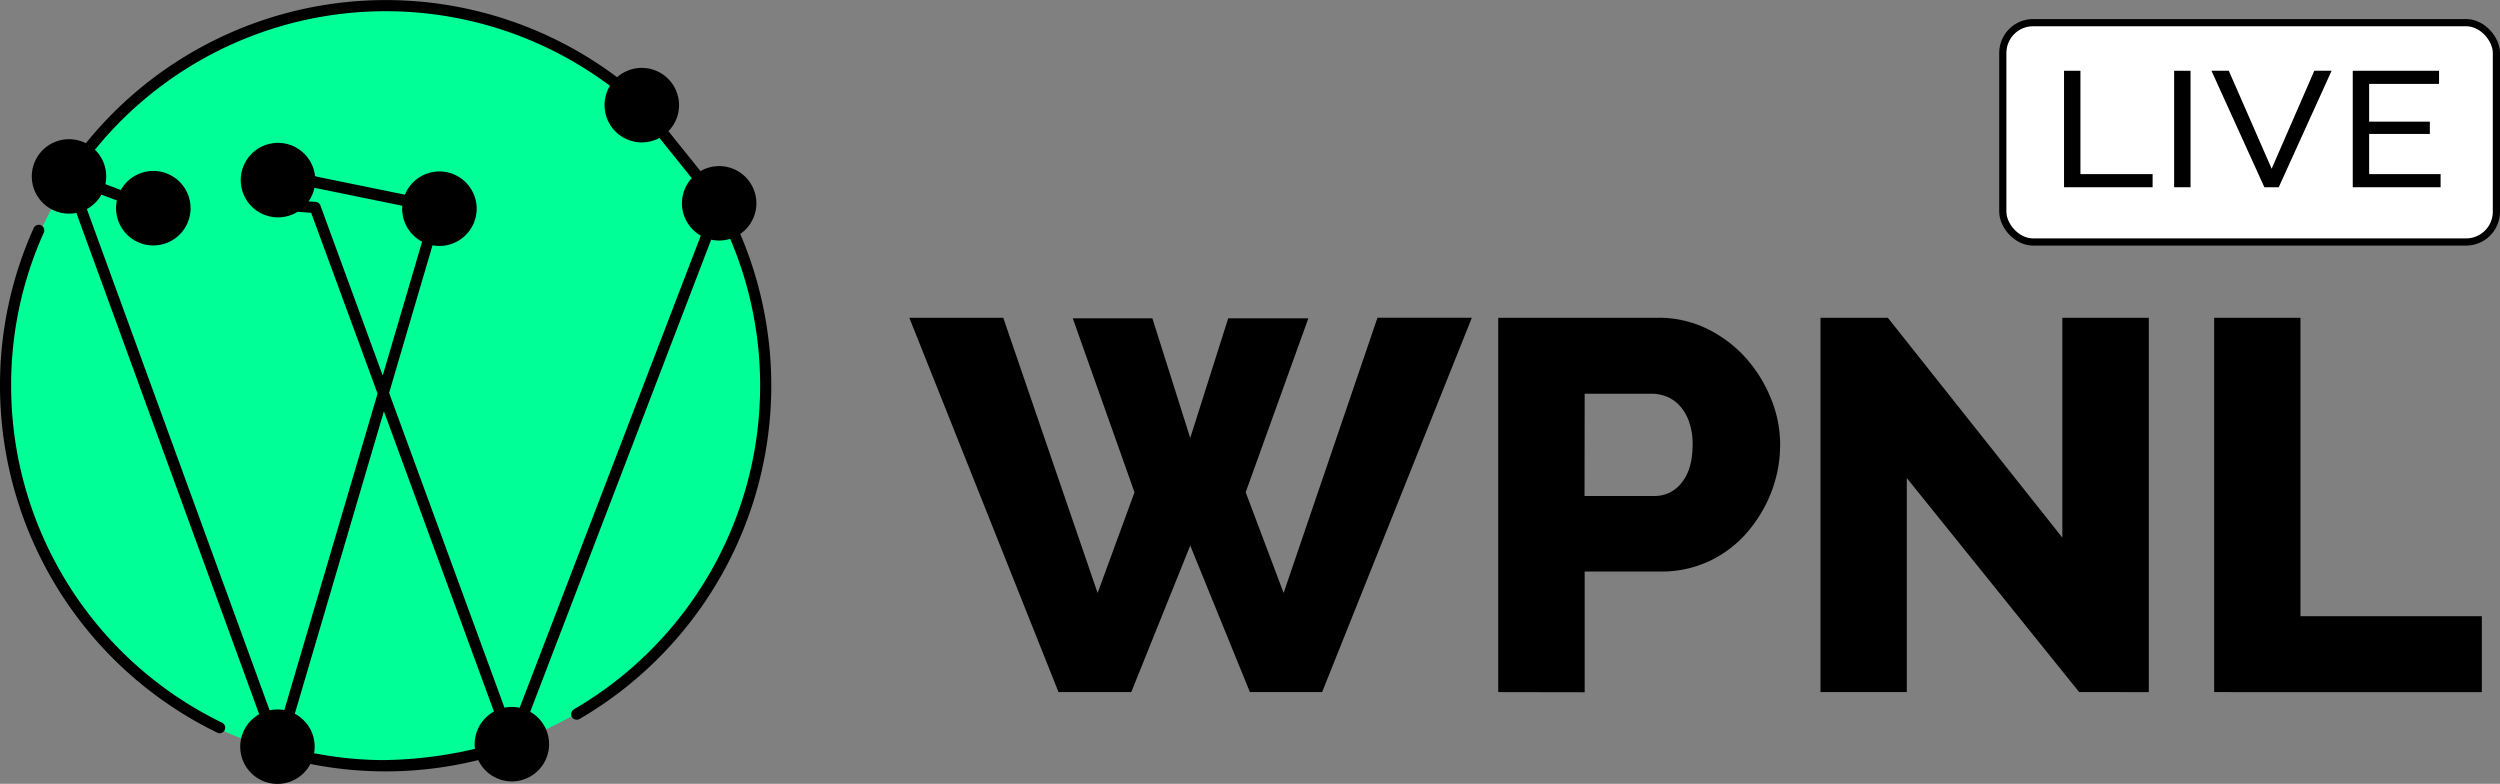 <?xml version="1.0" encoding="utf-8"?>
<svg viewBox="0 0 695.24 217.97" xmlns="http://www.w3.org/2000/svg">
  <rect x="0" y="0" width="695.24" height="217.97" fill="#808080" stroke="none"/>
  <defs>
    <style>.cls-1{fill:#00ff97;}.cls-2{fill:none;stroke:#000;stroke-miterlimit:10;stroke-width:2px;}</style>
  </defs>
  <g id="Layer_2" data-name="Layer 2">
    <g id="Layer_1-2" data-name="Layer 1">
      <rect class="cls-2" x="556.97" y="6.3" width="137.27" height="61" rx="8.43" style="fill: rgb(255, 255, 255);"/>
      <path class="cls-1" d="M212.94,108.8c0,58-48.53,104-106.56,104S1.52,166.92,1.52,108.9,48.55,1.63,106.57,1.63,212.94,50.77,212.94,108.8Z"/>
      <path d="M179.67,28.16a107.22,107.22,0,0,0-162,20.18,1.54,1.54,0,0,0,1.29,2.4,1.53,1.53,0,0,0,1.3-.7A104.11,104.11,0,0,1,177.57,30.45a1.55,1.55,0,0,0,2.1-2.29Z"/>
      <path d="M143.81,206.43a1.55,1.55,0,0,0-2-.94,116.47,116.47,0,0,1-35.72,5.89,104.41,104.41,0,0,1-28.29-4.23,1.55,1.55,0,1,0-.87,3,107.28,107.28,0,0,0,65.91-1.71A1.55,1.55,0,0,0,143.81,206.43Z"/>
      <path d="M61.8,201A104.16,104.16,0,0,1,3.1,107.24v-.67a103.31,103.31,0,0,1,9-41.71A1.55,1.55,0,1,0,9.29,63.6,106.42,106.42,0,0,0,0,106.55v.69a107.28,107.28,0,0,0,60.44,96.52,1.51,1.51,0,0,0,.68.16A1.55,1.55,0,0,0,61.8,201Z"/>
      <path d="M201.36,55.79a1.55,1.55,0,0,0-2.05-.64l-.61.3a1.55,1.55,0,0,0,.53,2.93A104.16,104.16,0,0,1,159.6,197.26a1.55,1.55,0,0,0-.56,2.12,1.57,1.57,0,0,0,1.35.77,1.6,1.6,0,0,0,.78-.21A107.28,107.28,0,0,0,201.36,55.79Z"/>
      <path d="M77.39,210.19a1.56,1.56,0,0,1-1.46-1L17.73,49.6a1.56,1.56,0,0,1,2-2l23.42,8.84a1.56,1.56,0,0,1-1.1,2.91L21.81,51.71l55.42,152L105,109.45,86.53,59.18c-5.29-.35-10.11-1-10.16-1a5.58,5.58,0,0,1-5.31-6.14,5.81,5.81,0,0,1,6.26-5.66l.3,0,10.92,2.84,33.58,6.86a1.55,1.55,0,0,1,1,.72,1.5,1.5,0,0,1,.16,1.24l-15.07,51.22,34.15,93.18L198.23,56.82,175.85,29A1.55,1.55,0,1,1,178.27,27l22.94,28.56a1.55,1.55,0,0,1,.23,1.52L143.79,207.51a1.55,1.55,0,0,1-2.9,0l-34.13-93.13L78.87,209.07a1.55,1.55,0,0,1-1.44,1.12ZM76.91,49.52a2.73,2.73,0,0,0-2.75,2.74,2.53,2.53,0,0,0,2.49,2.87c.15,0,5.51.68,11.08,1a1.55,1.55,0,0,1,1.37,1l17.33,47.3,13.42-45.58-32-6.54L77,49.52Z"/>
      <circle id="Dots" cx="142.35" cy="206.95" r="8.8"/>
      <path d="M142.35,217.3A10.35,10.35,0,1,1,152.7,207,10.36,10.36,0,0,1,142.35,217.3Zm0-17.6a7.25,7.25,0,1,0,7.24,7.25A7.26,7.26,0,0,0,142.35,199.7Z"/>
      <circle id="Dots-2" data-name="Dots" cx="178.49" cy="29.25" r="8.8"/>
      <path d="M178.49,39.6a10.36,10.36,0,1,1,10.35-10.35A10.36,10.36,0,0,1,178.49,39.6Zm0-17.6a7.25,7.25,0,1,0,7.24,7.25A7.26,7.26,0,0,0,178.49,22Z"/>
      <circle id="Dots-3" data-name="Dots" cx="122.21" cy="58.04" r="8.8"/>
      <path d="M122.21,68.4A10.36,10.36,0,1,1,132.56,58,10.37,10.37,0,0,1,122.21,68.4Zm0-17.6A7.25,7.25,0,1,0,129.46,58,7.25,7.25,0,0,0,122.21,50.8Z"/>
      <circle id="Dots-4" data-name="Dots" cx="77.16" cy="207.62" r="8.8"/>
      <path d="M77.16,218a10.35,10.35,0,1,1,10.35-10.35A10.36,10.36,0,0,1,77.16,218Zm0-17.6a7.25,7.25,0,1,0,7.25,7.25A7.25,7.25,0,0,0,77.16,200.37Z"/>
      <circle id="Dots-5" data-name="Dots" cx="19.19" cy="49.06" r="8.8"/>
      <path d="M19.19,59.41A10.35,10.35,0,1,1,29.54,49.06,10.36,10.36,0,0,1,19.19,59.41Zm0-17.59a7.25,7.25,0,1,0,7.25,7.24A7.25,7.25,0,0,0,19.19,41.82Z"/>
      <circle id="Dots-6" data-name="Dots" cx="42.61" cy="57.9" r="8.8"/>
      <path d="M42.61,68.26A10.36,10.36,0,1,1,53,57.9,10.37,10.37,0,0,1,42.61,68.26Zm0-17.6a7.25,7.25,0,1,0,7.25,7.24A7.25,7.25,0,0,0,42.61,50.66Z"/>
      <circle id="Dots-7" data-name="Dots" cx="77.32" cy="50.1" r="8.8"/>
      <path d="M77.32,60.45A10.36,10.36,0,1,1,87.67,50.1,10.36,10.36,0,0,1,77.32,60.45Zm0-17.6a7.25,7.25,0,1,0,7.25,7.25A7.26,7.26,0,0,0,77.32,42.85Z"/>
      <circle id="Dots-8" data-name="Dots" cx="200" cy="56.54" r="8.8"/>
      <path d="M200,66.89a10.35,10.35,0,1,1,10.35-10.35A10.37,10.37,0,0,1,200,66.89Zm0-17.6a7.25,7.25,0,1,0,7.24,7.25A7.26,7.26,0,0,0,200,49.29Z"/>
      <path d="M298.33,88.52h22.14L331,121.8l10.56-33.28h22.29L346.42,136.9l10.55,28,26.1-76.54h26.25l-41.64,104.1H347.59L331,151.71,314.6,192.47H294.37L252.88,88.37H279l26.24,76.54,10.26-28Z"/>
      <path d="M416.65,192.47V88.37h44.42a30.56,30.56,0,0,1,13.71,3.08,35.16,35.16,0,0,1,10.7,8.07,38.39,38.39,0,0,1,7,11.29,33.56,33.56,0,0,1,2.57,12.75,36.57,36.57,0,0,1-2.42,13.2,37.91,37.91,0,0,1-6.75,11.29A31.77,31.77,0,0,1,475.44,156a31.26,31.26,0,0,1-13.64,2.94H440.69v33.57Zm24-54.54h19.65a9.28,9.28,0,0,0,7.33-3.67q3.07-3.66,3.08-10.7a18.47,18.47,0,0,0-1-6.3,12.86,12.86,0,0,0-2.56-4.4,9.93,9.93,0,0,0-3.67-2.57,11.28,11.28,0,0,0-4.1-.8H440.69Z"/>
      <path d="M530.27,132.94v59.53h-24V88.37H525l48.53,61.14V88.37h24.05v104.1H578.21Z"/>
      <path d="M615.75,192.47V88.37h24v83h50.44v21.11Z"/>
      <path d="M574,52.07V19.68h4.56V48.42h20.07v3.65Z"/>
      <path d="M604.62,52.07V19.68h4.56V52.07Z"/>
      <path d="M619.82,19.68l11.92,27.24L643.6,19.68h4.81l-14.7,32.39h-4L615,19.68Z"/>
      <path d="M678.72,48.42v3.65H654.29V19.68h24v3.65H658.85v10.5h16.88v3.42H658.85V48.42Z"/>
    </g>
  </g>
</svg>